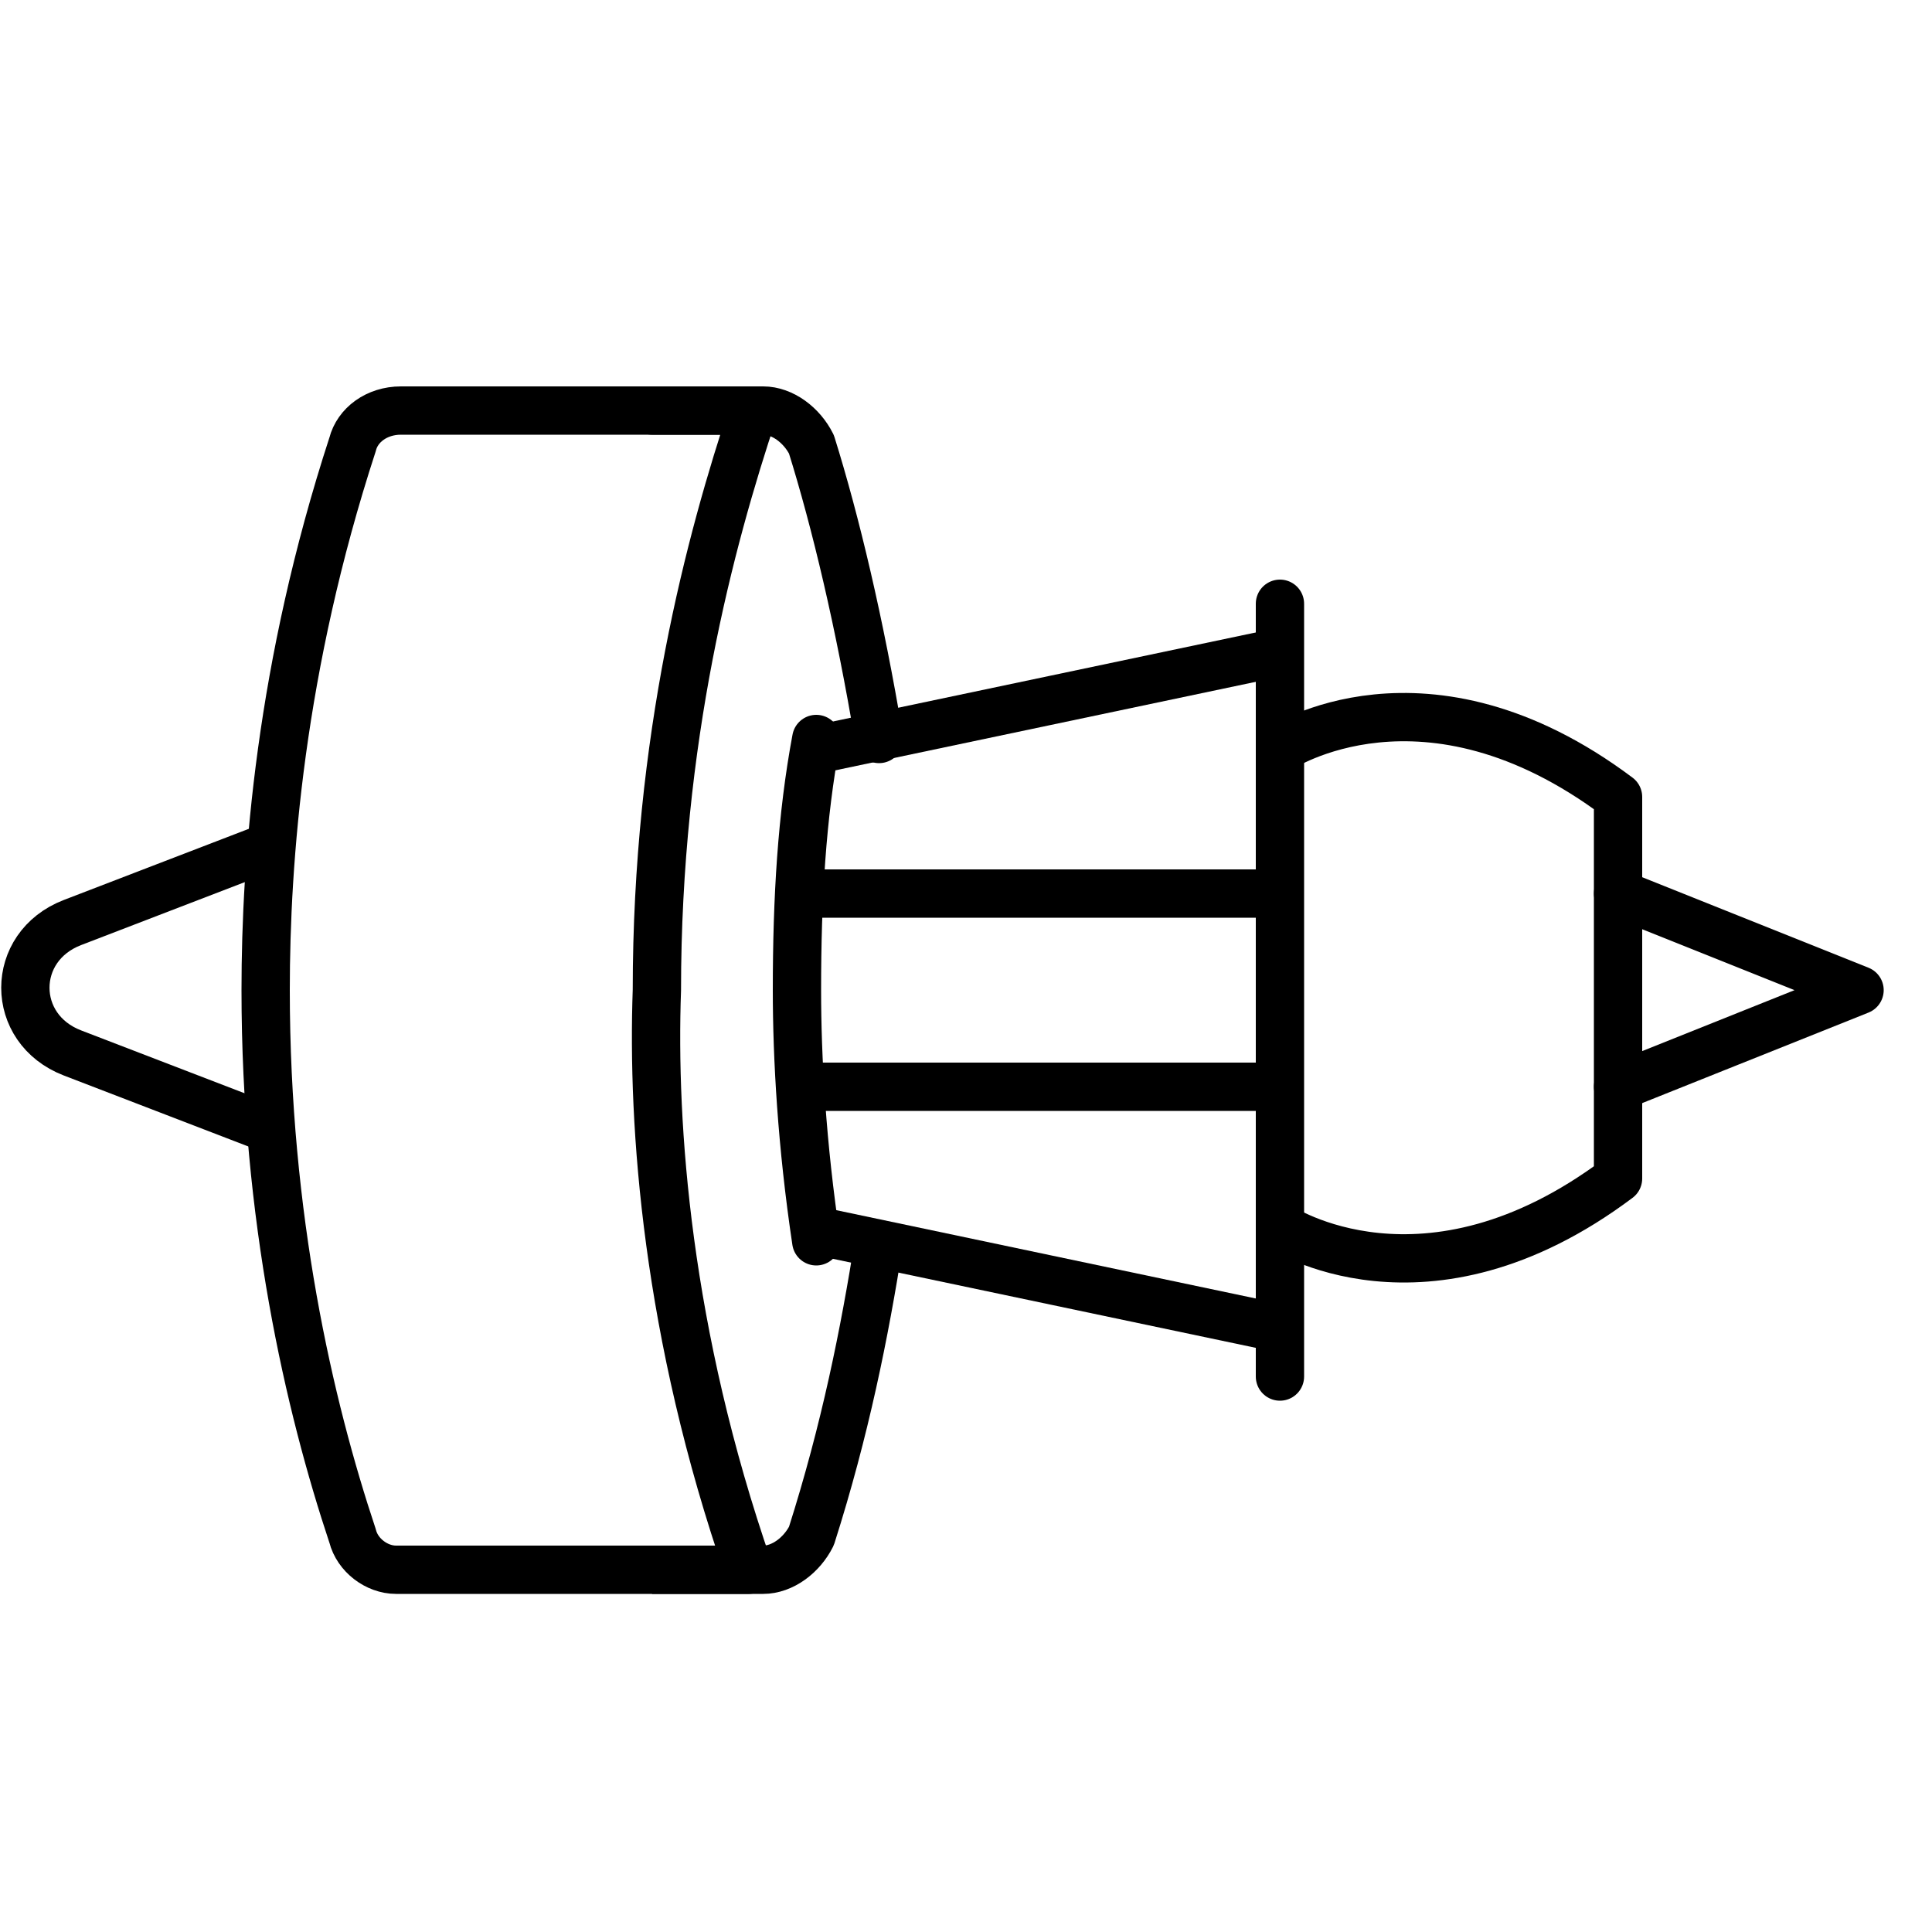 <svg version="1.1" viewBox="0 0 32 32"  height="32px" width="32px" fill="none" stroke="black"><g id="aircraft-engine" transform="scale(0.8 0.8) translate(0 8)"><path class="stroke round" style="fill:none;stroke:currentColor;stroke-linejoin:round;stroke-linecap:round;" d="M15.5,24.5H8.2c-0.4,0-0.8-0.3-0.9-0.7c-0.9-2.7-1.8-6.6-1.8-11.3c0-2.7,0.3-6.7,1.8-11.3c0.1-0.4,0.5-0.7,1-0.7h7.3c-0.9,2.7-2,6.8-2,12C13.5,15.3,13.8,19.6,15.5,24.5z"/><path class="stroke round" style="fill:none;stroke:currentColor;stroke-linejoin:round;stroke-linecap:round;" d="M16.9,17.7c-0.3-2-0.4-3.8-0.4-5.2c0-1.9,0.1-3.6,0.4-5.2"/><path class="stroke" style="fill:none;stroke:currentColor;stroke-linejoin:round;" d="M13.5,24.5h2.3c0.4,0,0.8-0.3,1-0.7c0.7-2.2,1.1-4.2,1.4-6.1"/><path class="stroke round" style="fill:none;stroke:currentColor;stroke-linejoin:round;stroke-linecap:round;" d="M13.5,0.5h2.3c0.4,0,0.8,0.3,1,0.7c0.5,1.6,1,3.7,1.4,6.1"/><line class="stroke" style="fill:none;stroke:currentColor;stroke-linejoin:round;" x1="17" y1="7.5" x2="26.5" y2="5.5"/><line class="stroke" style="fill:none;stroke:currentColor;stroke-linejoin:round;" x1="17" y1="17.5" x2="26.5" y2="19.5"/><line class="stroke" style="fill:none;stroke:currentColor;stroke-linejoin:round;" x1="17" y1="10.5" x2="26.5" y2="10.5"/><line class="stroke" style="fill:none;stroke:currentColor;stroke-linejoin:round;" x1="17" y1="14.5" x2="26.5" y2="14.5"/><line class="stroke round" style="fill:none;stroke:currentColor;stroke-linejoin:round;stroke-linecap:round;" x1="26.5" y1="4.5" x2="26.5" y2="20.5"/><path class="stroke round" style="fill:none;stroke:currentColor;stroke-linejoin:round;stroke-linecap:round;" d="M26.5,17.4c0,0,3,2,7-1v-4v0.1v-4c-4-3-7-1-7-1"/><polyline class="stroke round" style="fill:none;stroke:currentColor;stroke-linejoin:round;stroke-linecap:round;" points="33.5,10.5 38.5,12.5 33.5,14.5 	"/><path class="stroke round" style="fill:none;stroke:currentColor;stroke-linejoin:round;stroke-linecap:round;" d="M5.4,15.3l-3.9-1.5c-1.3-0.5-1.3-2.2,0-2.7l3.9-1.5"/></g></svg>